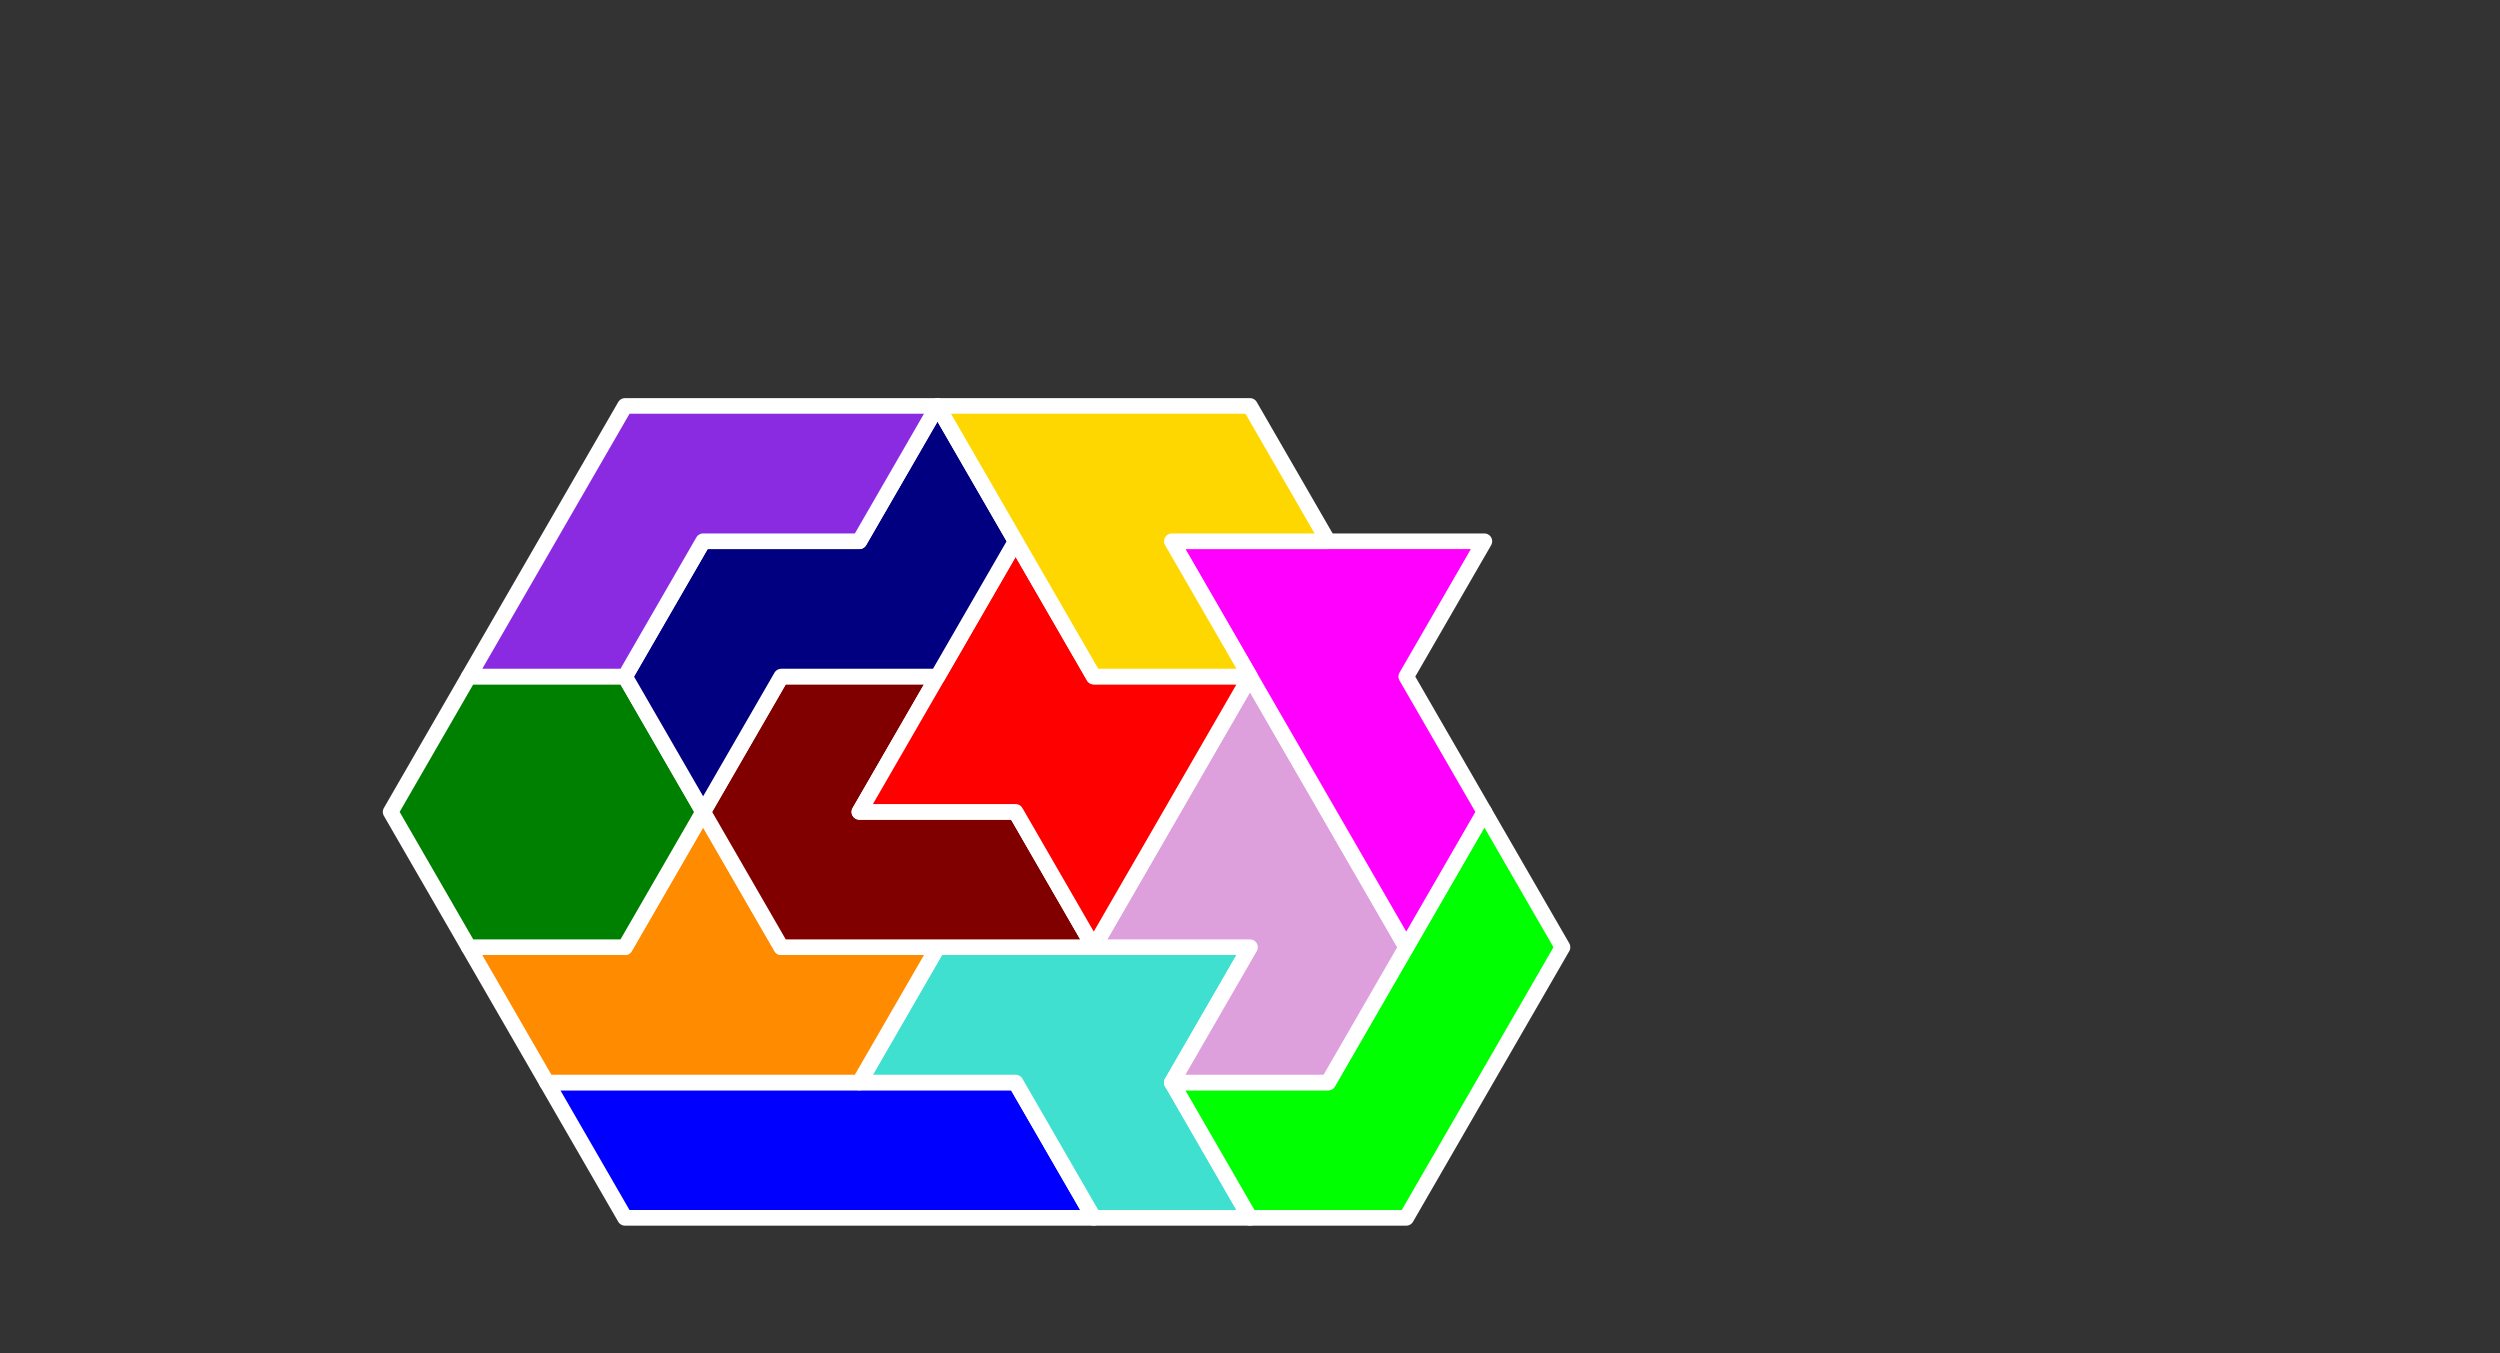 <?xml version="1.0" standalone="no"?>
<!-- Created by Polyform Puzzler (http://puzzler.sourceforge.net/) -->
<svg width="160.000" height="86.603"
     viewBox="0 0 160.000 86.603"
     xmlns="http://www.w3.org/2000/svg"
     xmlns:xlink="http://www.w3.org/1999/xlink">
<rect x="0" y="0" width="160.000" height="86.603" fill="#333333" stroke="none"/>
<g>
<polygon fill="blue" stroke="white"
         stroke-width="1" stroke-linejoin="round"
         points="35.000,69.282 40.000,77.942 70.000,77.942 65.000,69.282">
<desc>I6</desc>
</polygon>
<polygon fill="turquoise" stroke="white"
         stroke-width="1" stroke-linejoin="round"
         points="65.000,69.282 70.000,77.942 80.000,77.942 75.000,69.282 80.000,60.622 60.000,60.622 55.000,69.282">
<desc>H6</desc>
</polygon>
<polygon fill="lime" stroke="white"
         stroke-width="1" stroke-linejoin="round"
         points="75.000,69.282 80.000,77.942 90.000,77.942 100.000,60.622 95.000,51.962 85.000,69.282">
<desc>J6</desc>
</polygon>
<polygon fill="darkorange" stroke="white"
         stroke-width="1" stroke-linejoin="round"
         points="30.000,60.622 35.000,69.282 55.000,69.282 60.000,60.622 50.000,60.622 45.000,51.962 40.000,60.622">
<desc>E6</desc>
</polygon>
<polygon fill="plum" stroke="white"
         stroke-width="1" stroke-linejoin="round"
         points="75.000,69.282 85.000,69.282 90.000,60.622 80.000,43.301 70.000,60.622 80.000,60.622">
<desc>F6</desc>
</polygon>
<polygon fill="green" stroke="white"
         stroke-width="1" stroke-linejoin="round"
         points="25.000,51.962 30.000,60.622 40.000,60.622 45.000,51.962 40.000,43.301 30.000,43.301">
<desc>O6</desc>
</polygon>
<polygon fill="maroon" stroke="white"
         stroke-width="1" stroke-linejoin="round"
         points="45.000,51.962 50.000,60.622 70.000,60.622 65.000,51.962 55.000,51.962 60.000,43.301 50.000,43.301">
<desc>G6</desc>
</polygon>
<polygon fill="red" stroke="white"
         stroke-width="1" stroke-linejoin="round"
         points="65.000,51.962 70.000,60.622 80.000,43.301 70.000,43.301 65.000,34.641 55.000,51.962">
<desc>X6</desc>
</polygon>
<polygon fill="magenta" stroke="white"
         stroke-width="1" stroke-linejoin="round"
         points="85.000,51.962 90.000,60.622 95.000,51.962 90.000,43.301 95.000,34.641 75.000,34.641">
<desc>P6</desc>
</polygon>
<polygon fill="navy" stroke="white"
         stroke-width="1" stroke-linejoin="round"
         points="40.000,43.301 45.000,51.962 50.000,43.301 60.000,43.301 65.000,34.641 60.000,25.981 55.000,34.641 45.000,34.641">
<desc>S6</desc>
</polygon>
<polygon fill="blueviolet" stroke="white"
         stroke-width="1" stroke-linejoin="round"
         points="30.000,43.301 40.000,43.301 45.000,34.641 55.000,34.641 60.000,25.981 40.000,25.981">
<desc>C6</desc>
</polygon>
<polygon fill="gold" stroke="white"
         stroke-width="1" stroke-linejoin="round"
         points="65.000,34.641 70.000,43.301 80.000,43.301 75.000,34.641 85.000,34.641 80.000,25.981 60.000,25.981">
<desc>V6</desc>
</polygon>
</g>
</svg>
